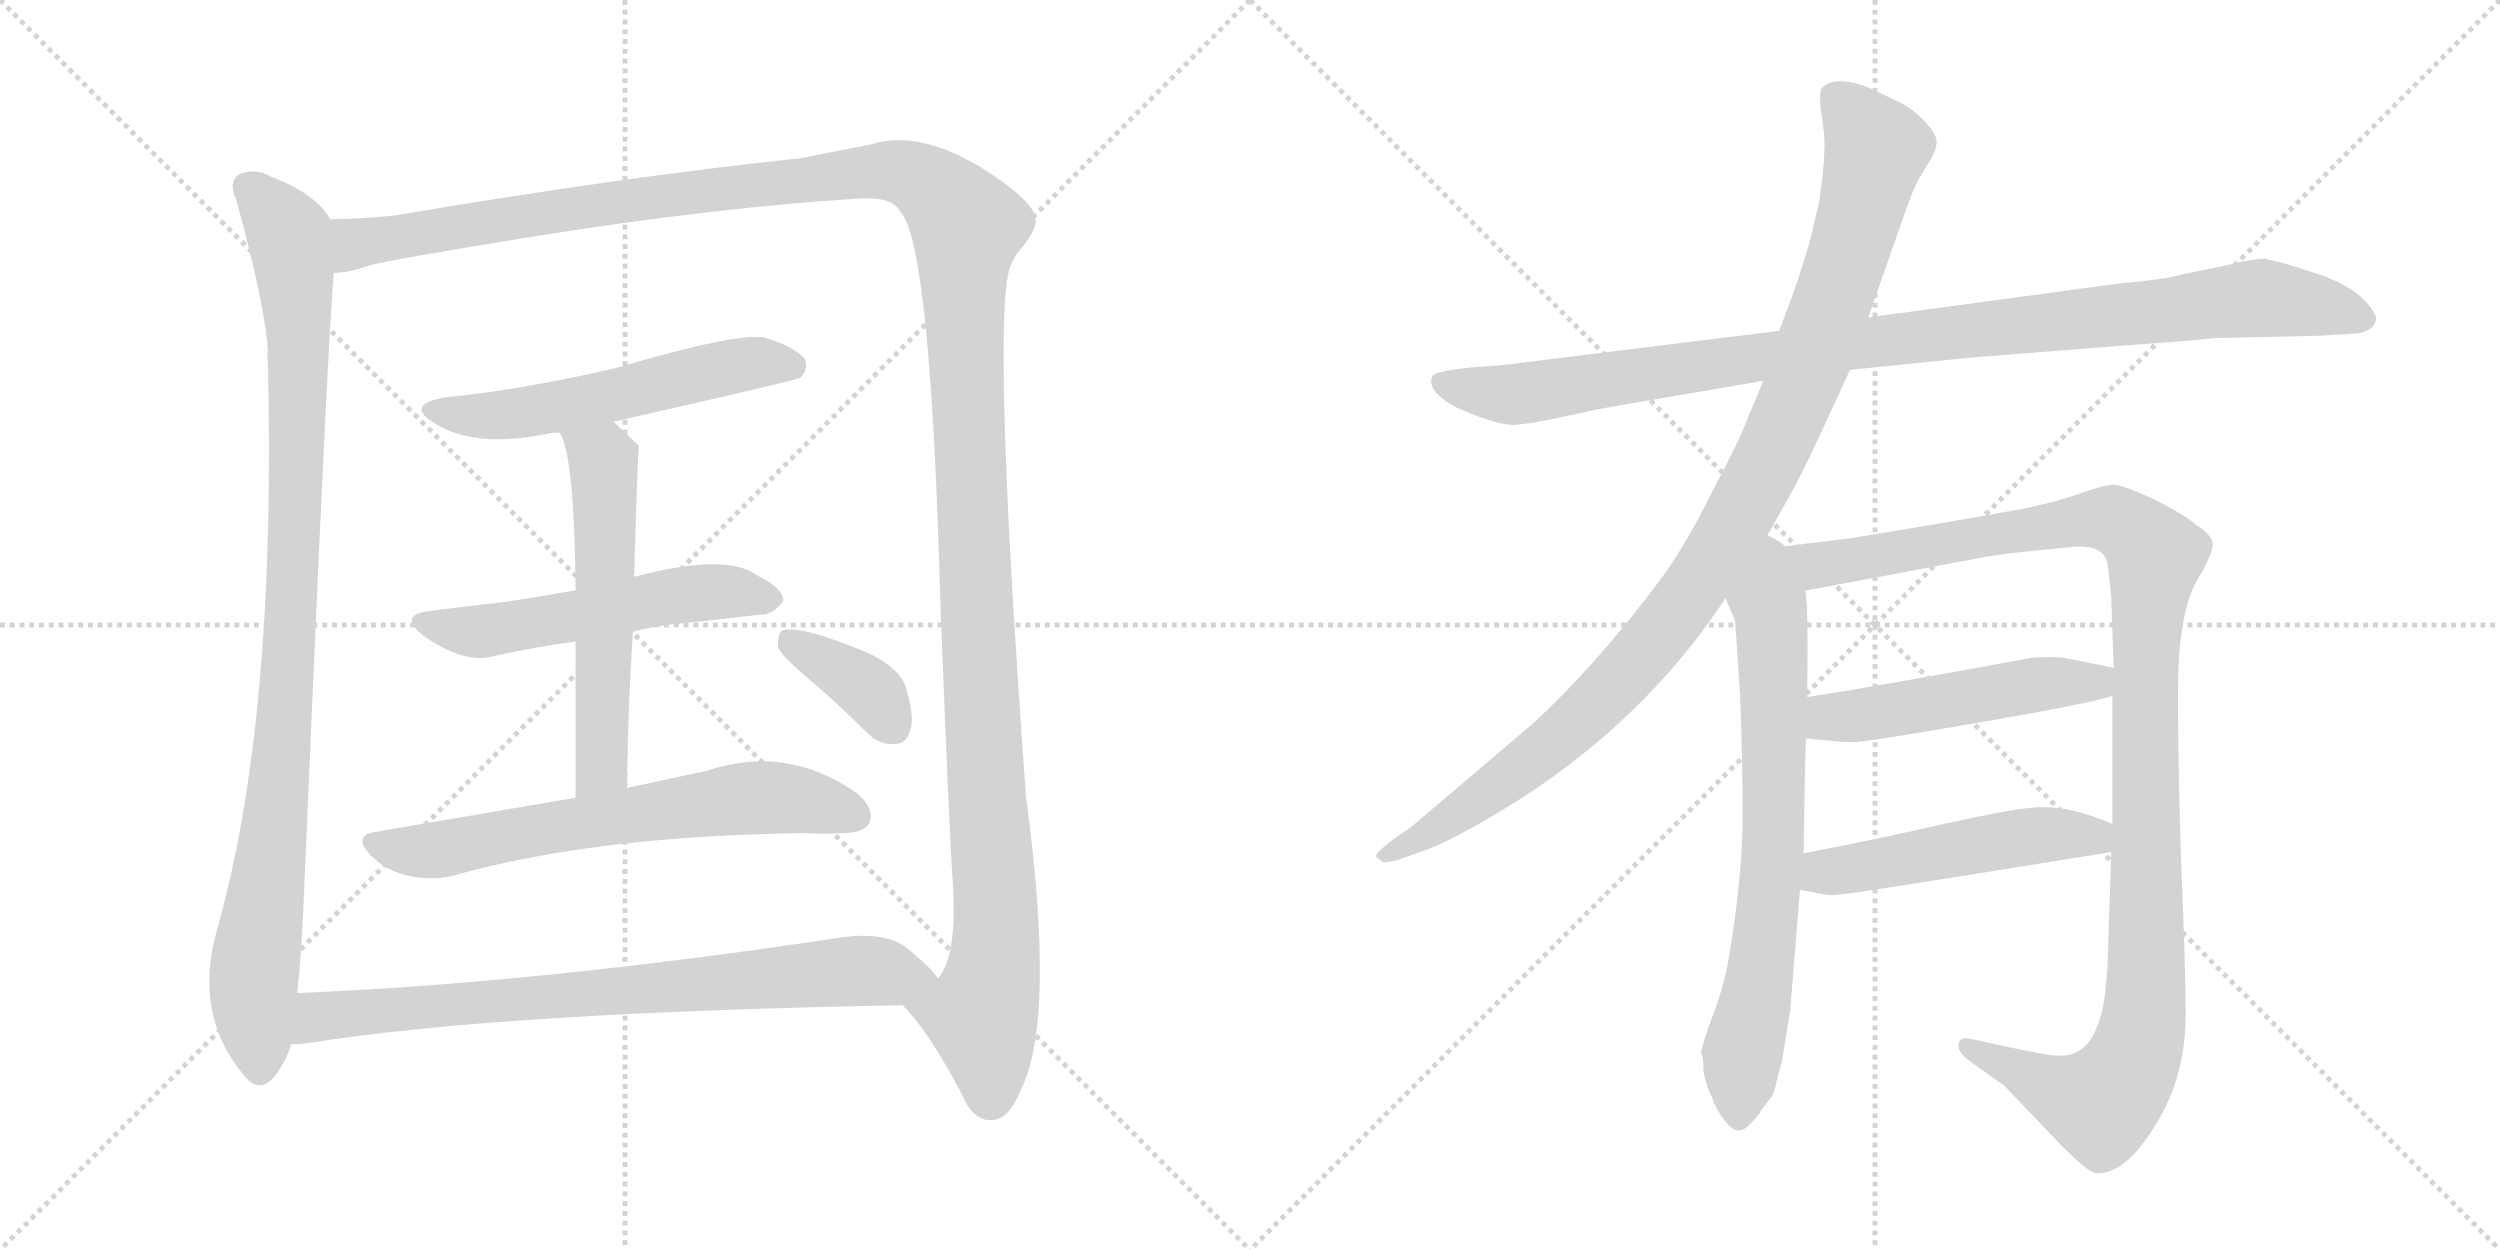 <svg version="1.1" viewBox="0 0 2048 1024" xmlns="http://www.w3.org/2000/svg">
  <g stroke="lightgray" stroke-dasharray="1,1" stroke-width="1" transform="scale(4, 4)">
    <line x1="0" y1="0" x2="256" y2="256"></line>
    <line x1="256" y1="0" x2="0" y2="256"></line>
    <line x1="128" y1="0" x2="128" y2="256"></line>
    <line x1="0" y1="128" x2="256" y2="128"></line>
    <line x1="256" y1="0" x2="512" y2="256"></line>
    <line x1="512" y1="0" x2="256" y2="256"></line>
    <line x1="384" y1="0" x2="384" y2="256"></line>
    <line x1="256" y1="128" x2="512" y2="128"></line>
  </g>
<g transform="scale(1, -1) translate(0, -850)">
   <style type="text/css">
    @keyframes keyframes0 {
      from {
       stroke: black;
       stroke-dashoffset: 990;
       stroke-width: 128;
       }
       76% {
       animation-timing-function: step-end;
       stroke: black;
       stroke-dashoffset: 0;
       stroke-width: 128;
       }
       to {
       stroke: black;
       stroke-width: 1024;
       }
       }
       #make-me-a-hanzi-animation-0 {
         animation: keyframes0 1.056s both;
         animation-delay: 0s;
         animation-timing-function: linear;
       }
    @keyframes keyframes1 {
      from {
       stroke: black;
       stroke-dashoffset: 1514;
       stroke-width: 128;
       }
       83% {
       animation-timing-function: step-end;
       stroke: black;
       stroke-dashoffset: 0;
       stroke-width: 128;
       }
       to {
       stroke: black;
       stroke-width: 1024;
       }
       }
       #make-me-a-hanzi-animation-1 {
         animation: keyframes1 1.482s both;
         animation-delay: 1.056s;
         animation-timing-function: linear;
       }
    @keyframes keyframes2 {
      from {
       stroke: black;
       stroke-dashoffset: 556;
       stroke-width: 128;
       }
       64% {
       animation-timing-function: step-end;
       stroke: black;
       stroke-dashoffset: 0;
       stroke-width: 128;
       }
       to {
       stroke: black;
       stroke-width: 1024;
       }
       }
       #make-me-a-hanzi-animation-2 {
         animation: keyframes2 0.702s both;
         animation-delay: 2.538s;
         animation-timing-function: linear;
       }
    @keyframes keyframes3 {
      from {
       stroke: black;
       stroke-dashoffset: 544;
       stroke-width: 128;
       }
       64% {
       animation-timing-function: step-end;
       stroke: black;
       stroke-dashoffset: 0;
       stroke-width: 128;
       }
       to {
       stroke: black;
       stroke-width: 1024;
       }
       }
       #make-me-a-hanzi-animation-3 {
         animation: keyframes3 0.693s both;
         animation-delay: 3.24s;
         animation-timing-function: linear;
       }
    @keyframes keyframes4 {
      from {
       stroke: black;
       stroke-dashoffset: 566;
       stroke-width: 128;
       }
       65% {
       animation-timing-function: step-end;
       stroke: black;
       stroke-dashoffset: 0;
       stroke-width: 128;
       }
       to {
       stroke: black;
       stroke-width: 1024;
       }
       }
       #make-me-a-hanzi-animation-4 {
         animation: keyframes4 0.711s both;
         animation-delay: 3.933s;
         animation-timing-function: linear;
       }
    @keyframes keyframes5 {
      from {
       stroke: black;
       stroke-dashoffset: 656;
       stroke-width: 128;
       }
       68% {
       animation-timing-function: step-end;
       stroke: black;
       stroke-dashoffset: 0;
       stroke-width: 128;
       }
       to {
       stroke: black;
       stroke-width: 1024;
       }
       }
       #make-me-a-hanzi-animation-5 {
         animation: keyframes5 0.784s both;
         animation-delay: 4.644s;
         animation-timing-function: linear;
       }
    @keyframes keyframes6 {
      from {
       stroke: black;
       stroke-dashoffset: 373;
       stroke-width: 128;
       }
       55% {
       animation-timing-function: step-end;
       stroke: black;
       stroke-dashoffset: 0;
       stroke-width: 128;
       }
       to {
       stroke: black;
       stroke-width: 1024;
       }
       }
       #make-me-a-hanzi-animation-6 {
         animation: keyframes6 0.554s both;
         animation-delay: 5.427s;
         animation-timing-function: linear;
       }
    @keyframes keyframes7 {
      from {
       stroke: black;
       stroke-dashoffset: 780;
       stroke-width: 128;
       }
       72% {
       animation-timing-function: step-end;
       stroke: black;
       stroke-dashoffset: 0;
       stroke-width: 128;
       }
       to {
       stroke: black;
       stroke-width: 1024;
       }
       }
       #make-me-a-hanzi-animation-7 {
         animation: keyframes7 0.885s both;
         animation-delay: 5.981s;
         animation-timing-function: linear;
       }
    @keyframes keyframes8 {
      from {
       stroke: black;
       stroke-dashoffset: 1020;
       stroke-width: 128;
       }
       77% {
       animation-timing-function: step-end;
       stroke: black;
       stroke-dashoffset: 0;
       stroke-width: 128;
       }
       to {
       stroke: black;
       stroke-width: 1024;
       }
       }
       #make-me-a-hanzi-animation-8 {
         animation: keyframes8 1.08s both;
         animation-delay: 6.866s;
         animation-timing-function: linear;
       }
    @keyframes keyframes9 {
      from {
       stroke: black;
       stroke-dashoffset: 1046;
       stroke-width: 128;
       }
       77% {
       animation-timing-function: step-end;
       stroke: black;
       stroke-dashoffset: 0;
       stroke-width: 128;
       }
       to {
       stroke: black;
       stroke-width: 1024;
       }
       }
       #make-me-a-hanzi-animation-9 {
         animation: keyframes9 1.101s both;
         animation-delay: 7.946s;
         animation-timing-function: linear;
       }
    @keyframes keyframes10 {
      from {
       stroke: black;
       stroke-dashoffset: 716;
       stroke-width: 128;
       }
       70% {
       animation-timing-function: step-end;
       stroke: black;
       stroke-dashoffset: 0;
       stroke-width: 128;
       }
       to {
       stroke: black;
       stroke-width: 1024;
       }
       }
       #make-me-a-hanzi-animation-10 {
         animation: keyframes10 0.833s both;
         animation-delay: 9.047s;
         animation-timing-function: linear;
       }
    @keyframes keyframes11 {
      from {
       stroke: black;
       stroke-dashoffset: 1168;
       stroke-width: 128;
       }
       79% {
       animation-timing-function: step-end;
       stroke: black;
       stroke-dashoffset: 0;
       stroke-width: 128;
       }
       to {
       stroke: black;
       stroke-width: 1024;
       }
       }
       #make-me-a-hanzi-animation-11 {
         animation: keyframes11 1.201s both;
         animation-delay: 9.88s;
         animation-timing-function: linear;
       }
    @keyframes keyframes12 {
      from {
       stroke: black;
       stroke-dashoffset: 504;
       stroke-width: 128;
       }
       62% {
       animation-timing-function: step-end;
       stroke: black;
       stroke-dashoffset: 0;
       stroke-width: 128;
       }
       to {
       stroke: black;
       stroke-width: 1024;
       }
       }
       #make-me-a-hanzi-animation-12 {
         animation: keyframes12 0.66s both;
         animation-delay: 11.08s;
         animation-timing-function: linear;
       }
    @keyframes keyframes13 {
      from {
       stroke: black;
       stroke-dashoffset: 501;
       stroke-width: 128;
       }
       62% {
       animation-timing-function: step-end;
       stroke: black;
       stroke-dashoffset: 0;
       stroke-width: 128;
       }
       to {
       stroke: black;
       stroke-width: 1024;
       }
       }
       #make-me-a-hanzi-animation-13 {
         animation: keyframes13 0.658s both;
         animation-delay: 11.74s;
         animation-timing-function: linear;
       }
</style>
<path d="M 270.5 670.5 Q 258.5 691.5 221.5 705.5 Q 209.5 712.5 196.5 707.5 Q 186.5 701.5 193.5 686.5 Q 217.5 598.5 219.5 561.5 Q 218.5 558.5 219.5 552.5 Q 226.5 258.5 177.5 87.5 Q 158.5 18.5 199.5 -30.5 Q 211.5 -46.5 224.5 -32.5 Q 234.5 -19.5 238.5 -5.5 L 243.5 36.5 Q 247.5 73.5 249.5 128.5 Q 268.5 576.5 273.5 626.5 C 275.5 656.5 276.5 664.5 270.5 670.5 Z" fill="lightgray"></path> 
<path d="M 739.5 26.5 Q 760.5 5.5 787.5 -45.5 Q 797.5 -69.5 813.5 -67.5 Q 826.5 -66.5 835.5 -44.5 Q 865.5 12.5 840.5 197.5 Q 810.5 611.5 829.5 635.5 Q 832.5 642.5 837.5 647.5 Q 849.5 662.5 848.5 670.5 Q 847.5 683.5 813.5 706.5 Q 755.5 745.5 712.5 731.5 Q 691.5 727.5 656.5 720.5 Q 505.5 704.5 323.5 673.5 Q 295.5 670.5 270.5 670.5 C 240.5 669.5 244.5 620.5 273.5 626.5 Q 285.5 626.5 302.5 632.5 Q 315.5 636.5 438.5 656.5 Q 589.5 680.5 706.5 687.5 Q 731.5 688.5 737.5 676.5 Q 762.5 651.5 770.5 351.5 Q 777.5 170.5 780.5 127.5 Q 784.5 67.5 768.5 48.5 C 759.5 19.5 723.5 46.5 739.5 26.5 Z" fill="lightgray"></path> 
<path d="M 502.5 504.5 Q 652.5 538.5 655.5 540.5 Q 662.5 547.5 659.5 555.5 Q 652.5 565.5 626.5 573.5 Q 602.5 577.5 504.5 548.5 Q 426.5 530.5 364.5 524.5 Q 331.5 518.5 355.5 503.5 Q 388.5 482.5 447.5 494.5 Q 451.5 495.5 458.5 495.5 L 502.5 504.5 Z" fill="lightgray"></path> 
<path d="M 518.5 332.5 Q 533.5 336.5 550.5 338.5 Q 590.5 342.5 622.5 346.5 Q 632.5 345.5 641.5 357.5 Q 642.5 367.5 620.5 378.5 Q 595.5 397.5 519.5 377.5 L 471.5 366.5 Q 438.5 360.5 410.5 356.5 Q 382.5 353.5 352.5 349.5 Q 325.5 346.5 346.5 329.5 Q 380.5 305.5 404.5 312.5 Q 435.5 319.5 471.5 324.5 L 518.5 332.5 Z" fill="lightgray"></path> 
<path d="M 513.5 204.5 Q 514.5 273.5 518.5 332.5 L 519.5 377.5 Q 522.5 483.5 523.5 484.5 Q 511.5 496.5 502.5 504.5 C 480.5 524.5 447.5 523.5 458.5 495.5 Q 470.5 477.5 471.5 366.5 L 471.5 324.5 Q 471.5 273.5 471.5 196.5 C 471.5 166.5 513.5 174.5 513.5 204.5 Z" fill="lightgray"></path> 
<path d="M 471.5 196.5 Q 395.5 183.5 307.5 168.5 Q 288.5 165.5 303.5 149.5 Q 316.5 136.5 334.5 132.5 Q 355.5 128.5 370.5 132.5 Q 487.5 165.5 660.5 167.5 Q 675.5 166.5 689.5 167.5 Q 708.5 167.5 712.5 176.5 Q 716.5 188.5 701.5 200.5 Q 644.5 240.5 578.5 218.5 Q 550.5 212.5 513.5 204.5 L 471.5 196.5 Z" fill="lightgray"></path> 
<path d="M 660.5 295.5 Q 685.5 274.5 710.5 249.5 Q 720.5 239.5 733.5 240.5 Q 742.5 240.5 745.5 251.5 Q 749.5 261.5 742.5 285.5 Q 738.5 301.5 712.5 314.5 Q 655.5 338.5 640.5 333.5 Q 636.5 329.5 637.5 319.5 Q 640.5 312.5 660.5 295.5 Z" fill="lightgray"></path> 
<path d="M 238.5 -5.5 Q 244.5 -5.5 252.5 -4.5 Q 408.5 20.5 739.5 26.5 C 769.5 27.5 787.5 27.5 768.5 48.5 Q 761.5 58.5 741.5 74.5 Q 722.5 87.5 685.5 81.5 Q 439.5 44.5 243.5 36.5 C 213.5 35.5 208.5 -8.5 238.5 -5.5 Z" fill="lightgray"></path> 
<path d="M 1515.5 547.0 L 1613.5 557.0 L 1740.5 567.0 Q 1797.5 571.0 1813.5 573.0 L 1901.5 575.0 L 1932.5 577.0 Q 1946.5 580.0 1946.5 590.0 Q 1937.5 612.0 1900.5 625.0 Q 1864.5 637.0 1854.5 638.0 Q 1845.5 638.0 1825.5 633.0 L 1786.5 625.0 Q 1773.5 621.0 1737.5 618.0 L 1530.5 590.0 L 1457.5 579.0 L 1247.5 553.0 Q 1235.5 551.0 1205.5 549.0 Q 1175.5 546.0 1173.5 542.0 Q 1167.5 530.0 1193.5 516.0 Q 1227.5 501.0 1241.5 502.0 Q 1255.5 503.0 1282.5 509.0 Q 1309.5 515.0 1321.5 517.0 L 1444.5 538.0 L 1515.5 547.0 Z" fill="lightgray"></path> 
<path d="M 1441.5 400.0 L 1469.5 450.0 Q 1478.5 467.0 1492.5 497.0 L 1515.5 547.0 L 1530.5 590.0 L 1558.5 670.0 Q 1568.5 699.0 1573.5 706.0 L 1582.5 721.0 Q 1586.5 728.0 1586.5 734.0 Q 1586.5 740.0 1576.5 751.0 Q 1566.5 761.0 1558.5 765.0 L 1531.5 778.0 Q 1503.5 789.0 1492.5 778.0 Q 1489.5 774.0 1492.5 754.0 Q 1495.5 734.0 1494.5 727.0 Q 1494.5 719.0 1492.5 702.0 Q 1490.5 684.0 1489.5 681.0 L 1485.5 665.0 Q 1483.5 652.0 1469.5 611.0 L 1457.5 579.0 L 1444.5 538.0 L 1431.5 507.0 Q 1425.5 490.0 1403.5 449.0 Q 1382.5 406.0 1361.5 377.0 Q 1309.5 307.0 1255.5 257.0 L 1156.5 173.0 L 1139.5 161.0 Q 1125.5 150.0 1127.5 148.0 L 1132.5 144.0 Q 1133.5 143.0 1143.5 145.0 L 1160.5 151.0 Q 1179.5 157.0 1209.5 174.0 Q 1338.5 246.0 1413.5 360.0 L 1441.5 400.0 Z" fill="lightgray"></path> 
<path d="M 1413.5 360.0 L 1421.5 341.0 L 1425.5 279.0 Q 1427.5 230.0 1427.5 181.0 Q 1427.5 131.0 1415.5 61.0 Q 1410.5 36.0 1401.5 14.0 Q 1393.5 -9.0 1393.5 -13.0 Q 1395.5 -15.0 1395.5 -28.0 Q 1398.5 -42.0 1402.5 -49.0 Q 1405.5 -59.0 1414.5 -70.0 Q 1423.5 -81.0 1432.5 -72.0 Q 1441.5 -63.0 1442.5 -60.0 L 1448.5 -52.0 Q 1453.5 -47.0 1455.5 -35.0 L 1459.5 -21.0 L 1466.5 22.0 L 1474.5 121.0 L 1477.5 151.0 Q 1478.5 224.0 1479.5 245.0 L 1480.5 279.0 Q 1481.5 365.0 1478.5 366.0 C 1470.5 436.0 1386.5 423.0 1413.5 360.0 Z" fill="lightgray"></path> 
<path d="M 1730.5 280.0 L 1730.5 175.0 L 1729.5 152.0 L 1726.5 59.0 Q 1724.5 23.0 1717.5 8.0 Q 1711.5 -8.0 1698.5 -13.0 Q 1693.5 -16.0 1677.5 -14.0 Q 1663.5 -12.0 1614.5 -1.0 Q 1605.5 1.0 1604.5 -5.0 Q 1602.5 -11.0 1614.5 -20.0 L 1641.5 -39.0 L 1684.5 -84.0 Q 1708.5 -109.0 1716.5 -111.0 Q 1740.5 -113.0 1765.5 -72.0 Q 1791.5 -31.0 1790.5 24.0 Q 1790.5 53.0 1786.5 152.0 Q 1783.5 250.0 1784.5 301.0 Q 1786.5 351.0 1799.5 374.0 Q 1813.5 397.0 1812.5 405.0 Q 1811.5 412.0 1800.5 419.0 Q 1790.5 428.0 1764.5 441.0 Q 1738.5 453.0 1731.5 453.0 Q 1724.5 453.0 1704.5 446.0 Q 1684.5 439.0 1669.5 436.0 Q 1655.5 432.0 1515.5 409.0 L 1441.5 400.0 C 1411.5 396.0 1449.5 360.0 1478.5 366.0 L 1627.5 394.0 Q 1645.5 397.0 1698.5 402.0 Q 1723.5 404.0 1726.5 388.0 L 1729.5 362.0 L 1731.5 303.0 L 1730.5 280.0 Z" fill="lightgray"></path> 
<path d="M 1479.5 245.0 L 1501.5 243.0 Q 1516.5 241.0 1527.5 243.0 Q 1539.5 244.0 1626.5 259.0 Q 1713.5 274.0 1730.5 280.0 C 1759.5 288.0 1760.5 297.0 1731.5 303.0 L 1696.5 310.0 Q 1684.5 313.0 1663.5 311.0 Q 1539.5 288.0 1480.5 279.0 C 1450.5 274.0 1449.5 248.0 1479.5 245.0 Z" fill="lightgray"></path> 
<path d="M 1474.5 121.0 L 1485.5 119.0 Q 1497.5 116.0 1505.5 117.0 Q 1513.5 117.0 1729.5 152.0 C 1759.5 157.0 1758.5 164.0 1730.5 175.0 Q 1691.5 192.0 1662.5 188.0 Q 1652.5 188.0 1596.5 176.0 Q 1540.5 163.0 1477.5 151.0 C 1448.5 145.0 1444.5 126.0 1474.5 121.0 Z" fill="lightgray"></path> 
      <clipPath id="make-me-a-hanzi-clip-0">
      <path d="M 270.5 670.5 Q 258.5 691.5 221.5 705.5 Q 209.5 712.5 196.5 707.5 Q 186.5 701.5 193.5 686.5 Q 217.5 598.5 219.5 561.5 Q 218.5 558.5 219.5 552.5 Q 226.5 258.5 177.5 87.5 Q 158.5 18.5 199.5 -30.5 Q 211.5 -46.5 224.5 -32.5 Q 234.5 -19.5 238.5 -5.5 L 243.5 36.5 Q 247.5 73.5 249.5 128.5 Q 268.5 576.5 273.5 626.5 C 275.5 656.5 276.5 664.5 270.5 670.5 Z" fill="lightgray"></path>
      </clipPath>
      <path clip-path="url(#make-me-a-hanzi-clip-0)" d="M 204.5 695.5 L 236.5 657.5 L 244.5 573.5 L 234.5 271.5 L 207.5 46.5 L 212.5 -24.5 " fill="none" id="make-me-a-hanzi-animation-0" stroke-dasharray="862 1724" stroke-linecap="round"></path>

      <clipPath id="make-me-a-hanzi-clip-1">
      <path d="M 739.5 26.5 Q 760.5 5.5 787.5 -45.5 Q 797.5 -69.5 813.5 -67.5 Q 826.5 -66.5 835.5 -44.5 Q 865.5 12.5 840.5 197.5 Q 810.5 611.5 829.5 635.5 Q 832.5 642.5 837.5 647.5 Q 849.5 662.5 848.5 670.5 Q 847.5 683.5 813.5 706.5 Q 755.5 745.5 712.5 731.5 Q 691.5 727.5 656.5 720.5 Q 505.5 704.5 323.5 673.5 Q 295.5 670.5 270.5 670.5 C 240.5 669.5 244.5 620.5 273.5 626.5 Q 285.5 626.5 302.5 632.5 Q 315.5 636.5 438.5 656.5 Q 589.5 680.5 706.5 687.5 Q 731.5 688.5 737.5 676.5 Q 762.5 651.5 770.5 351.5 Q 777.5 170.5 780.5 127.5 Q 784.5 67.5 768.5 48.5 C 759.5 19.5 723.5 46.5 739.5 26.5 Z" fill="lightgray"></path>
      </clipPath>
      <path clip-path="url(#make-me-a-hanzi-clip-1)" d="M 279.5 634.5 L 291.5 650.5 L 334.5 658.5 L 710.5 709.5 L 752.5 704.5 L 786.5 673.5 L 792.5 664.5 L 791.5 532.5 L 816.5 101.5 L 813.5 52.5 L 803.5 18.5 L 811.5 -48.5 " fill="none" id="make-me-a-hanzi-animation-1" stroke-dasharray="1386 2772" stroke-linecap="round"></path>

      <clipPath id="make-me-a-hanzi-clip-2">
      <path d="M 502.5 504.5 Q 652.5 538.5 655.5 540.5 Q 662.5 547.5 659.5 555.5 Q 652.5 565.5 626.5 573.5 Q 602.5 577.5 504.5 548.5 Q 426.5 530.5 364.5 524.5 Q 331.5 518.5 355.5 503.5 Q 388.5 482.5 447.5 494.5 Q 451.5 495.5 458.5 495.5 L 502.5 504.5 Z" fill="lightgray"></path>
      </clipPath>
      <path clip-path="url(#make-me-a-hanzi-clip-2)" d="M 357.5 515.5 L 378.5 509.5 L 418.5 510.5 L 512.5 526.5 L 606.5 551.5 L 651.5 549.5 " fill="none" id="make-me-a-hanzi-animation-2" stroke-dasharray="428 856" stroke-linecap="round"></path>

      <clipPath id="make-me-a-hanzi-clip-3">
      <path d="M 518.5 332.5 Q 533.5 336.5 550.5 338.5 Q 590.5 342.5 622.5 346.5 Q 632.5 345.5 641.5 357.5 Q 642.5 367.5 620.5 378.5 Q 595.5 397.5 519.5 377.5 L 471.5 366.5 Q 438.5 360.5 410.5 356.5 Q 382.5 353.5 352.5 349.5 Q 325.5 346.5 346.5 329.5 Q 380.5 305.5 404.5 312.5 Q 435.5 319.5 471.5 324.5 L 518.5 332.5 Z" fill="lightgray"></path>
      </clipPath>
      <path clip-path="url(#make-me-a-hanzi-clip-3)" d="M 347.5 340.5 L 395.5 332.5 L 569.5 364.5 L 631.5 359.5 " fill="none" id="make-me-a-hanzi-animation-3" stroke-dasharray="416 832" stroke-linecap="round"></path>

      <clipPath id="make-me-a-hanzi-clip-4">
      <path d="M 513.5 204.5 Q 514.5 273.5 518.5 332.5 L 519.5 377.5 Q 522.5 483.5 523.5 484.5 Q 511.5 496.5 502.5 504.5 C 480.5 524.5 447.5 523.5 458.5 495.5 Q 470.5 477.5 471.5 366.5 L 471.5 324.5 Q 471.5 273.5 471.5 196.5 C 471.5 166.5 513.5 174.5 513.5 204.5 Z" fill="lightgray"></path>
      </clipPath>
      <path clip-path="url(#make-me-a-hanzi-clip-4)" d="M 466.5 496.5 L 494.5 471.5 L 497.5 392.5 L 493.5 227.5 L 477.5 204.5 " fill="none" id="make-me-a-hanzi-animation-4" stroke-dasharray="438 876" stroke-linecap="round"></path>

      <clipPath id="make-me-a-hanzi-clip-5">
      <path d="M 471.5 196.5 Q 395.5 183.5 307.5 168.5 Q 288.5 165.5 303.5 149.5 Q 316.5 136.5 334.5 132.5 Q 355.5 128.5 370.5 132.5 Q 487.5 165.5 660.5 167.5 Q 675.5 166.5 689.5 167.5 Q 708.5 167.5 712.5 176.5 Q 716.5 188.5 701.5 200.5 Q 644.5 240.5 578.5 218.5 Q 550.5 212.5 513.5 204.5 L 471.5 196.5 Z" fill="lightgray"></path>
      </clipPath>
      <path clip-path="url(#make-me-a-hanzi-clip-5)" d="M 306.5 158.5 L 361.5 154.5 L 620.5 196.5 L 656.5 194.5 L 701.5 181.5 " fill="none" id="make-me-a-hanzi-animation-5" stroke-dasharray="528 1056" stroke-linecap="round"></path>

      <clipPath id="make-me-a-hanzi-clip-6">
      <path d="M 660.5 295.5 Q 685.5 274.5 710.5 249.5 Q 720.5 239.5 733.5 240.5 Q 742.5 240.5 745.5 251.5 Q 749.5 261.5 742.5 285.5 Q 738.5 301.5 712.5 314.5 Q 655.5 338.5 640.5 333.5 Q 636.5 329.5 637.5 319.5 Q 640.5 312.5 660.5 295.5 Z" fill="lightgray"></path>
      </clipPath>
      <path clip-path="url(#make-me-a-hanzi-clip-6)" d="M 645.5 325.5 L 707.5 288.5 L 733.5 252.5 " fill="none" id="make-me-a-hanzi-animation-6" stroke-dasharray="245 490" stroke-linecap="round"></path>

      <clipPath id="make-me-a-hanzi-clip-7">
      <path d="M 238.5 -5.5 Q 244.5 -5.5 252.5 -4.5 Q 408.5 20.5 739.5 26.5 C 769.5 27.5 787.5 27.5 768.5 48.5 Q 761.5 58.5 741.5 74.5 Q 722.5 87.5 685.5 81.5 Q 439.5 44.5 243.5 36.5 C 213.5 35.5 208.5 -8.5 238.5 -5.5 Z" fill="lightgray"></path>
      </clipPath>
      <path clip-path="url(#make-me-a-hanzi-clip-7)" d="M 245.5 0.5 L 261.5 17.5 L 308.5 22.5 L 697.5 54.5 L 760.5 48.5 " fill="none" id="make-me-a-hanzi-animation-7" stroke-dasharray="652 1304" stroke-linecap="round"></path>

      <clipPath id="make-me-a-hanzi-clip-8">
      <path d="M 1515.5 547.0 L 1613.5 557.0 L 1740.5 567.0 Q 1797.5 571.0 1813.5 573.0 L 1901.5 575.0 L 1932.5 577.0 Q 1946.5 580.0 1946.5 590.0 Q 1937.5 612.0 1900.5 625.0 Q 1864.5 637.0 1854.5 638.0 Q 1845.5 638.0 1825.5 633.0 L 1786.5 625.0 Q 1773.5 621.0 1737.5 618.0 L 1530.5 590.0 L 1457.5 579.0 L 1247.5 553.0 Q 1235.5 551.0 1205.5 549.0 Q 1175.5 546.0 1173.5 542.0 Q 1167.5 530.0 1193.5 516.0 Q 1227.5 501.0 1241.5 502.0 Q 1255.5 503.0 1282.5 509.0 Q 1309.5 515.0 1321.5 517.0 L 1444.5 538.0 L 1515.5 547.0 Z" fill="lightgray"></path>
      </clipPath>
      <path clip-path="url(#make-me-a-hanzi-clip-8)" d="M 1178.5 538.0 L 1244.5 527.0 L 1570.5 575.0 L 1853.5 606.0 L 1934.5 590.0 " fill="none" id="make-me-a-hanzi-animation-8" stroke-dasharray="892 1784" stroke-linecap="round"></path>

      <clipPath id="make-me-a-hanzi-clip-9">
      <path d="M 1441.5 400.0 L 1469.5 450.0 Q 1478.5 467.0 1492.5 497.0 L 1515.5 547.0 L 1530.5 590.0 L 1558.5 670.0 Q 1568.5 699.0 1573.5 706.0 L 1582.5 721.0 Q 1586.5 728.0 1586.5 734.0 Q 1586.5 740.0 1576.5 751.0 Q 1566.5 761.0 1558.5 765.0 L 1531.5 778.0 Q 1503.5 789.0 1492.5 778.0 Q 1489.5 774.0 1492.5 754.0 Q 1495.5 734.0 1494.5 727.0 Q 1494.5 719.0 1492.5 702.0 Q 1490.5 684.0 1489.5 681.0 L 1485.5 665.0 Q 1483.5 652.0 1469.5 611.0 L 1457.5 579.0 L 1444.5 538.0 L 1431.5 507.0 Q 1425.5 490.0 1403.5 449.0 Q 1382.5 406.0 1361.5 377.0 Q 1309.5 307.0 1255.5 257.0 L 1156.5 173.0 L 1139.5 161.0 Q 1125.5 150.0 1127.5 148.0 L 1132.5 144.0 Q 1133.5 143.0 1143.5 145.0 L 1160.5 151.0 Q 1179.5 157.0 1209.5 174.0 Q 1338.5 246.0 1413.5 360.0 L 1441.5 400.0 Z" fill="lightgray"></path>
      </clipPath>
      <path clip-path="url(#make-me-a-hanzi-clip-9)" d="M 1501.5 772.0 L 1537.5 728.0 L 1507.5 621.0 L 1473.5 528.0 L 1415.5 411.0 L 1353.5 322.0 L 1303.5 269.0 L 1221.5 202.0 L 1131.5 148.0 " fill="none" id="make-me-a-hanzi-animation-9" stroke-dasharray="918 1836" stroke-linecap="round"></path>

      <clipPath id="make-me-a-hanzi-clip-10">
      <path d="M 1413.5 360.0 L 1421.5 341.0 L 1425.5 279.0 Q 1427.5 230.0 1427.5 181.0 Q 1427.5 131.0 1415.5 61.0 Q 1410.5 36.0 1401.5 14.0 Q 1393.5 -9.0 1393.5 -13.0 Q 1395.5 -15.0 1395.5 -28.0 Q 1398.5 -42.0 1402.5 -49.0 Q 1405.5 -59.0 1414.5 -70.0 Q 1423.5 -81.0 1432.5 -72.0 Q 1441.5 -63.0 1442.5 -60.0 L 1448.5 -52.0 Q 1453.5 -47.0 1455.5 -35.0 L 1459.5 -21.0 L 1466.5 22.0 L 1474.5 121.0 L 1477.5 151.0 Q 1478.5 224.0 1479.5 245.0 L 1480.5 279.0 Q 1481.5 365.0 1478.5 366.0 C 1470.5 436.0 1386.5 423.0 1413.5 360.0 Z" fill="lightgray"></path>
      </clipPath>
      <path clip-path="url(#make-me-a-hanzi-clip-10)" d="M 1442.5 392.0 L 1451.5 335.0 L 1453.5 184.0 L 1446.5 88.0 L 1426.5 -19.0 L 1424.5 -65.0 " fill="none" id="make-me-a-hanzi-animation-10" stroke-dasharray="588 1176" stroke-linecap="round"></path>

      <clipPath id="make-me-a-hanzi-clip-11">
      <path d="M 1730.5 280.0 L 1730.5 175.0 L 1729.5 152.0 L 1726.5 59.0 Q 1724.5 23.0 1717.5 8.0 Q 1711.5 -8.0 1698.5 -13.0 Q 1693.5 -16.0 1677.5 -14.0 Q 1663.5 -12.0 1614.5 -1.0 Q 1605.5 1.0 1604.5 -5.0 Q 1602.5 -11.0 1614.5 -20.0 L 1641.5 -39.0 L 1684.5 -84.0 Q 1708.5 -109.0 1716.5 -111.0 Q 1740.5 -113.0 1765.5 -72.0 Q 1791.5 -31.0 1790.5 24.0 Q 1790.5 53.0 1786.5 152.0 Q 1783.5 250.0 1784.5 301.0 Q 1786.5 351.0 1799.5 374.0 Q 1813.5 397.0 1812.5 405.0 Q 1811.5 412.0 1800.5 419.0 Q 1790.5 428.0 1764.5 441.0 Q 1738.5 453.0 1731.5 453.0 Q 1724.5 453.0 1704.5 446.0 Q 1684.5 439.0 1669.5 436.0 Q 1655.5 432.0 1515.5 409.0 L 1441.5 400.0 C 1411.5 396.0 1449.5 360.0 1478.5 366.0 L 1627.5 394.0 Q 1645.5 397.0 1698.5 402.0 Q 1723.5 404.0 1726.5 388.0 L 1729.5 362.0 L 1731.5 303.0 L 1730.5 280.0 Z" fill="lightgray"></path>
      </clipPath>
      <path clip-path="url(#make-me-a-hanzi-clip-11)" d="M 1449.5 399.0 L 1484.5 386.0 L 1730.5 425.0 L 1765.5 395.0 L 1757.5 296.0 L 1757.5 35.0 L 1743.5 -28.0 L 1721.5 -54.0 L 1707.5 -52.0 L 1611.5 -7.0 " fill="none" id="make-me-a-hanzi-animation-11" stroke-dasharray="1040 2080" stroke-linecap="round"></path>

      <clipPath id="make-me-a-hanzi-clip-12">
      <path d="M 1479.5 245.0 L 1501.5 243.0 Q 1516.5 241.0 1527.5 243.0 Q 1539.5 244.0 1626.5 259.0 Q 1713.5 274.0 1730.5 280.0 C 1759.5 288.0 1760.5 297.0 1731.5 303.0 L 1696.5 310.0 Q 1684.5 313.0 1663.5 311.0 Q 1539.5 288.0 1480.5 279.0 C 1450.5 274.0 1449.5 248.0 1479.5 245.0 Z" fill="lightgray"></path>
      </clipPath>
      <path clip-path="url(#make-me-a-hanzi-clip-12)" d="M 1485.5 250.0 L 1497.5 261.0 L 1671.5 290.0 L 1716.5 291.0 L 1724.5 298.0 " fill="none" id="make-me-a-hanzi-animation-12" stroke-dasharray="376 752" stroke-linecap="round"></path>

      <clipPath id="make-me-a-hanzi-clip-13">
      <path d="M 1474.5 121.0 L 1485.5 119.0 Q 1497.5 116.0 1505.5 117.0 Q 1513.5 117.0 1729.5 152.0 C 1759.5 157.0 1758.5 164.0 1730.5 175.0 Q 1691.5 192.0 1662.5 188.0 Q 1652.5 188.0 1596.5 176.0 Q 1540.5 163.0 1477.5 151.0 C 1448.5 145.0 1444.5 126.0 1474.5 121.0 Z" fill="lightgray"></path>
      </clipPath>
      <path clip-path="url(#make-me-a-hanzi-clip-13)" d="M 1481.5 128.0 L 1494.5 135.0 L 1611.5 157.0 L 1669.5 166.0 L 1711.5 163.0 L 1719.5 170.0 " fill="none" id="make-me-a-hanzi-animation-13" stroke-dasharray="373 746" stroke-linecap="round"></path>

</g>
</svg>
